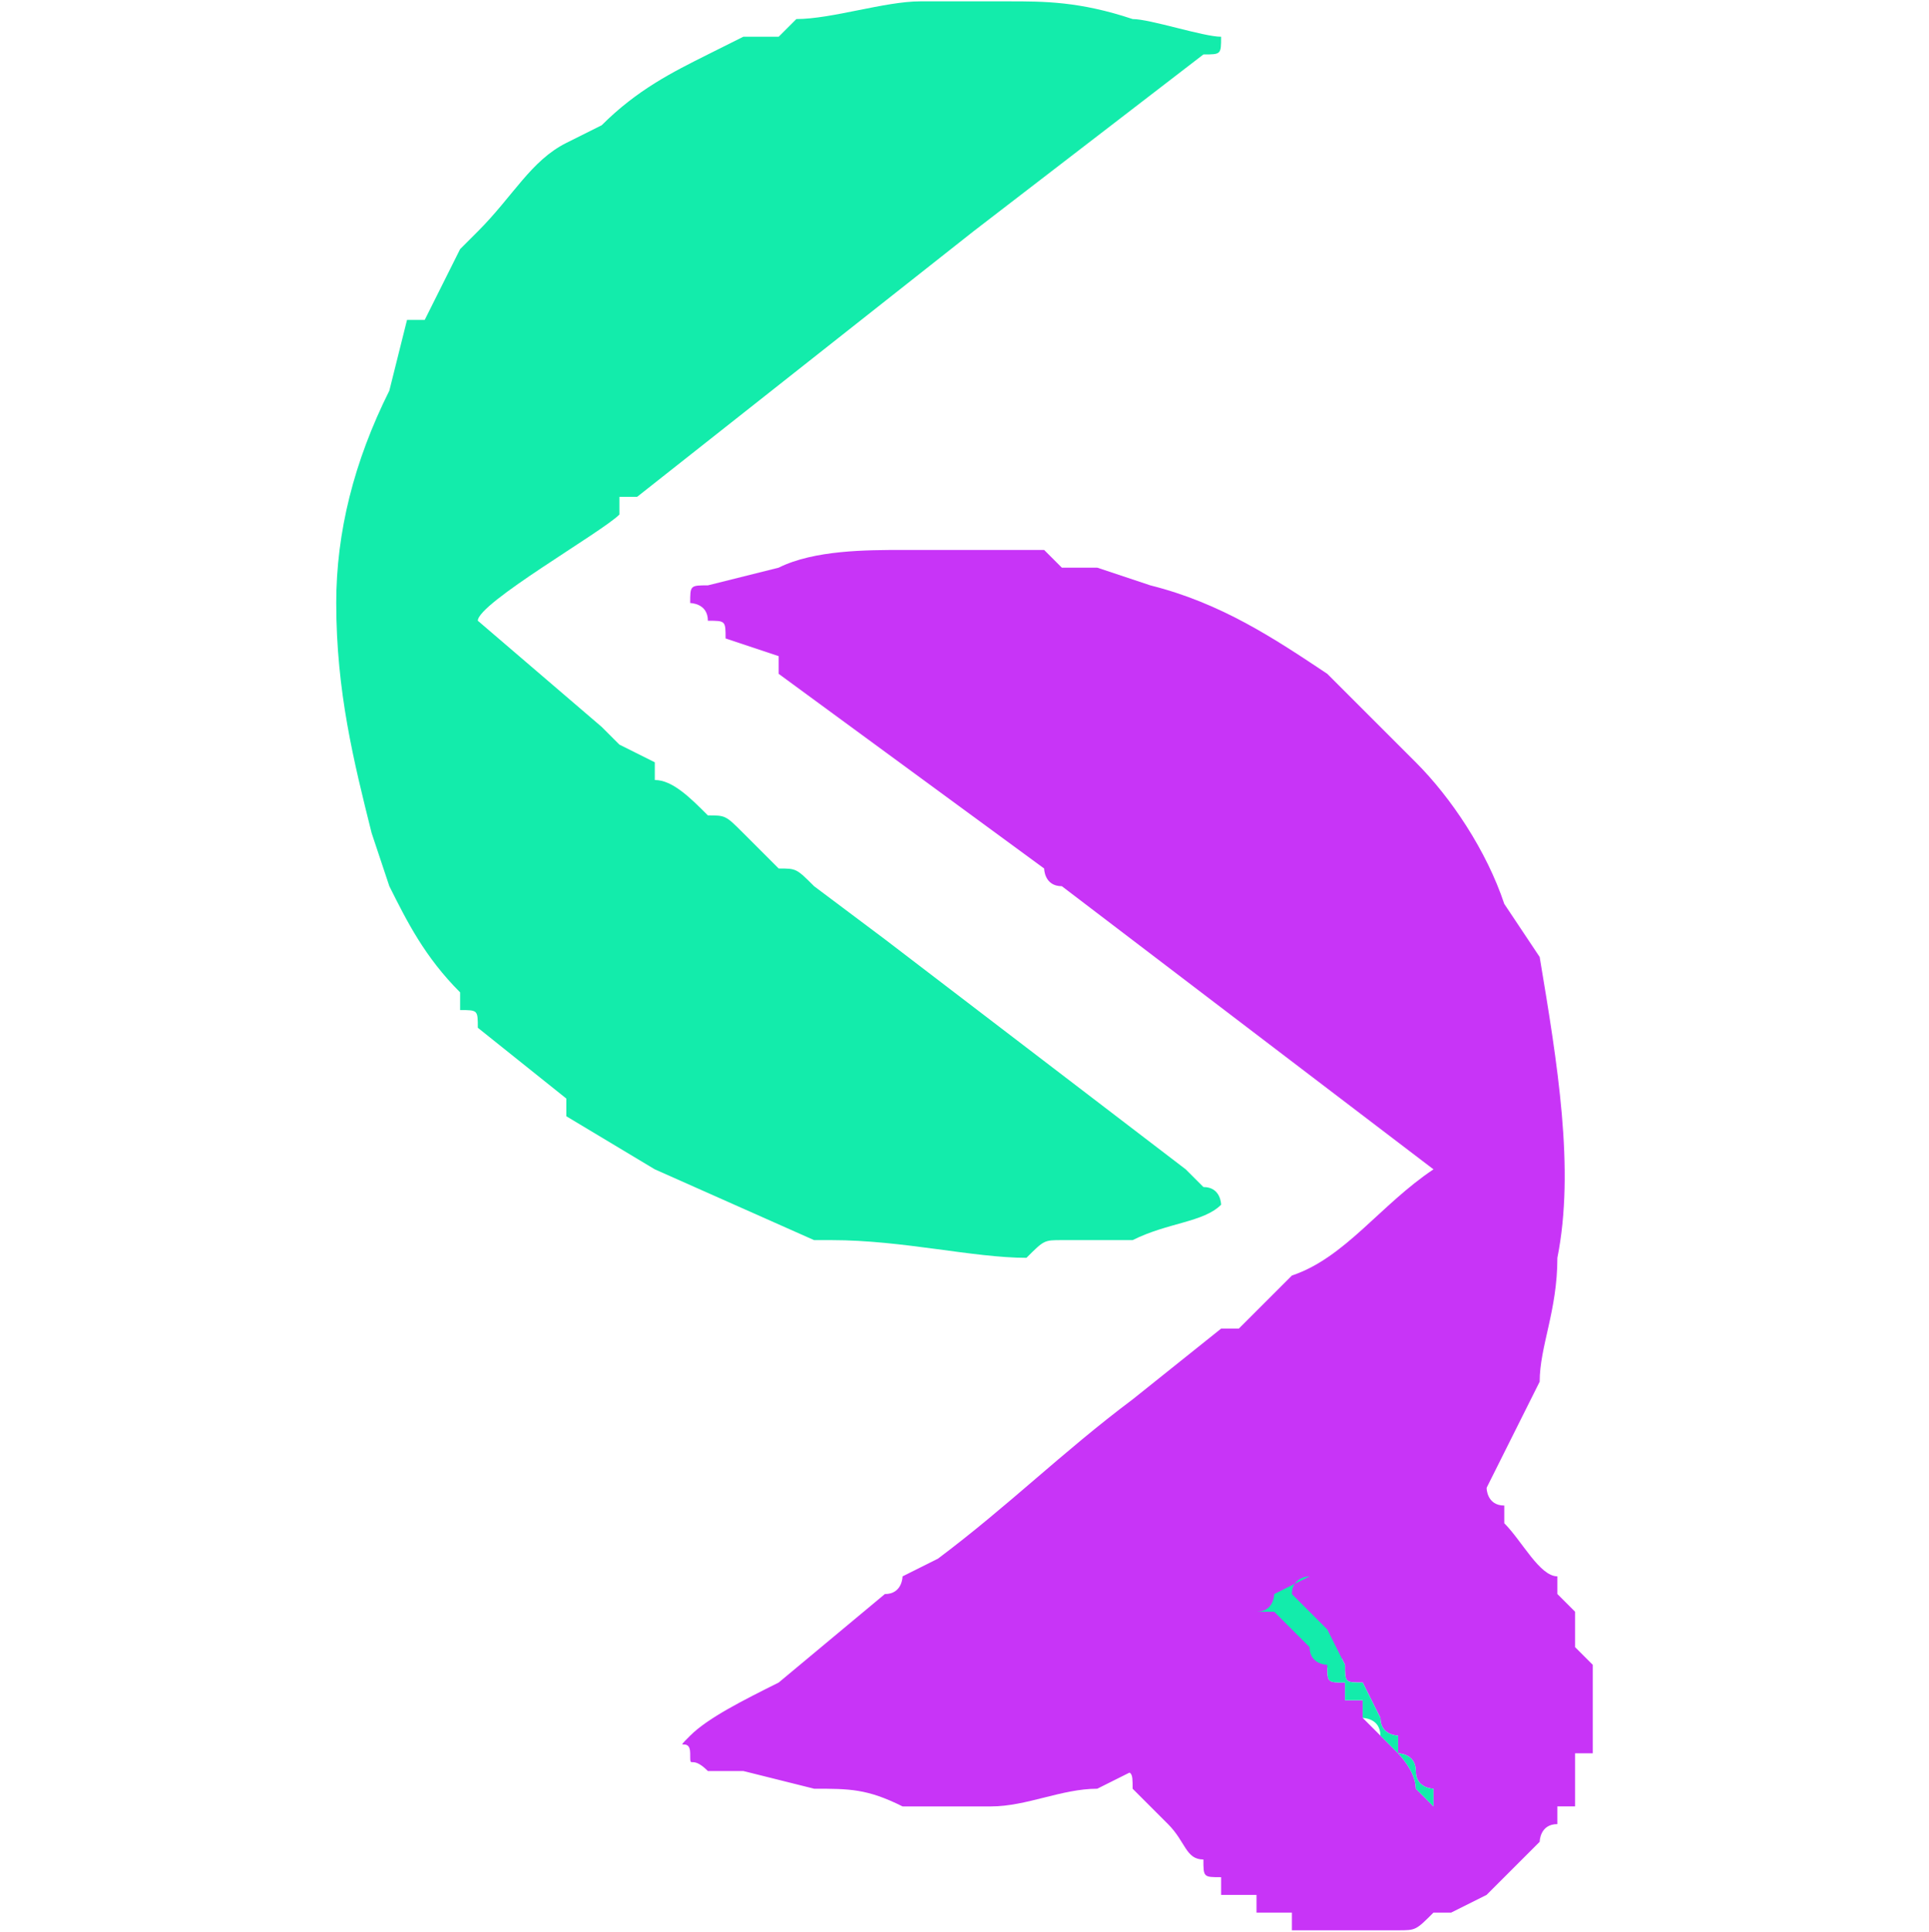 <?xml version="1.0" encoding="UTF-8"?>
<!DOCTYPE svg PUBLIC "-//W3C//DTD SVG 1.1//EN" "http://www.w3.org/Graphics/SVG/1.1/DTD/svg11.dtd">
<!-- Creator: CorelDRAW X6 -->
<svg xmlns="http://www.w3.org/2000/svg" xml:space="preserve" width="19.042mm" height="19.069mm" version="1.1" style="shape-rendering:geometricPrecision; text-rendering:geometricPrecision; image-rendering:optimizeQuality; fill-rule:evenodd; clip-rule:evenodd"
viewBox="0 0 109 109"
 xmlns:xlink="http://www.w3.org/1999/xlink">
 <defs>
  <style type="text/css">
   <![CDATA[
    .fil0 {fill:none}
    .fil1 {fill:#C834F7}
    .fil2 {fill:#13ECAB}
   ]]>
  </style>
 </defs>
 <g id="Layer_x0020_1">
  <rect class="fil0" width="109" height="109"/>
  <g id="_561194880">
   <path class="fil1" d="M63 97c0,0 0,0 0,0l0 1c0,0 0,0 0,0l0 0c0,0 0,0 0,1 0,0 0,0 0,0 0,0 0,0 0,0 0,0 0,0 0,0 0,0 0,1 0,1 0,0 1,0 0,0l0 0c0,0 0,0 0,0l0 0c1,0 1,0 1,1l2 2c1,1 1,2 2,2l0 0c0,1 0,1 1,1l0 0c0,0 0,0 0,1 0,0 1,0 1,0 0,0 1,0 1,0 0,1 0,1 0,1 0,0 0,0 0,0 0,0 0,0 0,0l0 0c1,0 1,0 1,0 0,0 0,0 1,0 0,0 0,0 0,0l0 1c0,0 0,0 0,0 0,0 0,0 0,0 0,0 1,0 1,0 0,0 0,0 0,0 0,0 0,0 0,0 0,0 0,0 0,0 0,0 0,0 0,0 0,0 0,0 1,0 0,0 0,0 0,0l0 0c0,0 0,0 0,0 0,0 0,0 0,0 1,0 1,0 1,0 0,0 0,0 0,0 0,0 1,0 1,0 0,0 0,0 0,0 0,0 0,0 0,0 1,0 1,0 1,0 0,0 0,0 0,0 0,0 0,0 0,0 0,0 0,0 0,0l1 0c1,0 1,0 2,-1 0,0 0,0 0,0 0,0 1,0 1,0l2 -1c0,0 0,0 0,0 0,0 1,-1 1,-1 0,0 0,0 1,-1 0,0 1,-1 1,-1 0,0 0,0 0,0 0,0 0,-1 1,-1 0,0 0,0 0,0 0,-1 0,-1 0,-1 0,0 0,0 0,0l1 0c0,0 0,-1 0,-1 0,0 0,0 0,0l0 -1c0,0 0,0 0,0 0,0 0,0 0,0 0,0 0,0 0,0l0 0c0,-1 0,-1 0,-1 0,0 0,0 0,0 0,0 0,0 1,0l0 0c0,0 0,-1 0,-1 0,0 0,0 0,0 0,0 0,0 0,0 0,0 0,0 0,-1 0,0 0,0 0,0 0,0 0,0 0,0 0,0 0,-1 0,-1l0 0c0,0 0,0 0,0 0,0 0,-1 0,-1 0,0 0,0 0,0 0,0 0,0 0,0 0,-1 0,-1 0,-1 0,0 0,0 0,0l-1 -1c0,0 0,0 0,0l0 0c0,0 0,0 0,-1 0,0 0,0 0,0 0,0 0,-1 0,-1l-1 -1c0,0 0,0 0,-1 -1,0 -2,-2 -3,-3 0,0 0,-1 0,-1 -1,0 -1,-1 -1,-1l0 0c0,0 0,0 -1,0 0,0 0,-1 0,-1 0,0 0,0 0,0 0,0 0,0 0,0 0,0 0,0 0,0 0,0 0,0 -1,0 0,0 0,0 0,0 0,0 0,0 0,0 0,0 0,0 0,0 0,0 0,0 0,0 0,0 -1,0 -1,0 0,0 0,0 0,0l0 0c0,0 0,0 0,0 -1,1 -2,1 -2,2 0,0 -1,0 -1,0l0 0 -1 1 0 0c0,0 0,0 0,0 0,0 0,0 0,0 0,0 0,0 0,0 0,0 0,0 0,0 0,0 0,1 0,1 -1,0 -1,0 -1,0 0,0 -1,1 -1,1 0,0 -1,1 -1,1l0 0c0,0 0,0 0,0 0,0 -1,0 -1,1 0,0 0,0 0,0 0,0 0,0 0,0 1,1 1,1 2,2 0,0 0,0 0,0l1 2c0,1 0,1 1,1l1 2c0,0 0,0 0,0 0,1 1,1 1,1 0,0 0,1 0,1 0,0 1,0 1,1 0,0 0,0 0,0 0,1 1,1 1,1 0,0 0,0 0,0 0,0 0,1 0,1 0,0 -1,-1 -1,-1 0,-1 -1,-2 -1,-2 0,0 0,0 -1,-1 0,0 0,0 0,0 -1,-1 -1,-1 -1,-1 0,0 0,0 0,-1 -1,0 -1,0 -1,0 0,-1 0,-1 0,-1 -1,0 -1,0 -1,-1 -1,0 -1,0 -1,0 0,-1 0,0 0,-1 0,0 -1,0 -1,-1 0,0 -1,0 -1,-1 0,0 0,0 0,0 0,0 0,0 0,0 0,0 0,0 0,0 -1,0 0,0 -1,0 0,0 0,0 0,0 0,0 0,0 0,0 0,0 0,0 0,0 -1,1 -1,1 -2,1 0,0 -1,1 -1,1 0,0 -1,1 -1,1 0,0 0,0 0,0l-1 0c0,0 0,0 0,0l0 1c0,0 0,0 0,0 0,0 -1,0 -1,0 0,0 0,0 0,0l0 0c0,1 -1,1 -1,1 0,0 0,1 -1,1l0 0z"/>
   <path class="fil1" d="M39 34c0,0 1,0 1,1 1,0 1,0 1,1l3 1c0,0 0,1 0,1l15 11c0,0 0,1 1,1l21 16c-3,2 -5,5 -8,6l-3 3c-1,0 -1,0 -1,0l-5 4c-4,3 -7,6 -11,9l-2 1c0,0 0,1 -1,1l-6 5c-2,1 -4,2 -5,3 -1,1 0,0 0,1 0,1 0,0 1,1 0,0 0,0 0,0l2 0c0,0 0,0 0,0l4 1c2,0 3,0 5,1l5 0 0 0c2,0 4,-1 6,-1l2 -1c0,0 0,0 0,0 0,0 0,0 1,0l2 -1c1,0 1,0 1,-1 0,0 0,0 1,0 0,0 0,0 0,0 1,-1 2,-1 3,-2 2,-1 3,-2 5,-3 0,-1 1,-2 2,-2 1,-2 2,-3 4,-5 1,-2 2,-4 3,-6l1 -2c0,-2 1,-4 1,-7 1,-5 0,-11 -1,-17l-2 -3c0,0 0,0 0,0 -1,-3 -3,-6 -5,-8l-5 -5c-3,-2 -6,-4 -10,-5l-3 -1c0,0 -1,0 -1,0 -1,0 0,0 -1,0 0,0 0,0 -1,-1l-3 0c-1,0 -3,0 -5,0 -2,0 -5,0 -7,1l-4 1c-1,0 -1,0 -1,1l0 0z"/>
   <path class="fil2" d="M19 34c0,5 1,9 2,13l1 3c1,2 2,4 4,6l0 1c1,0 1,0 1,1l5 4c0,0 0,0 0,0 0,0 0,0 0,1l5 3 9 4c0,0 0,0 1,0 0,0 0,0 0,0 4,0 8,1 11,1 1,-1 1,-1 2,-1 1,0 3,0 4,0 2,-1 4,-1 5,-2 0,0 0,-1 -1,-1 0,0 -1,-1 -1,-1l-17 -13c0,0 0,0 0,0 0,0 0,0 0,0l-4 -3c-1,-1 -1,-1 -2,-1l-1 -1c-1,-1 -1,-1 -1,-1 -1,-1 -1,-1 -2,-1 -1,-1 -2,-2 -3,-2 0,-1 0,-1 0,-1 0,0 0,0 0,0l-2 -1c-1,-1 -1,-1 -1,-1l-7 -6c0,-1 7,-5 8,-6l0 -1c1,0 1,0 1,0l19 -15c0,0 0,0 0,0l13 -10c1,0 1,0 1,-1 -1,0 -4,-1 -5,-1 -3,-1 -5,-1 -7,-1l-5 0 0 0c-2,0 -5,1 -7,1l-1 1c0,0 0,0 0,0l-2 0c0,0 0,0 0,0l-2 1c-2,1 -4,2 -6,4l-2 1c-2,1 -3,3 -5,5 0,0 0,0 0,0l0 0c0,0 0,0 0,0 -1,1 -1,1 -1,1l-2 4c0,0 0,0 -1,0l-1 4c-2,4 -3,8 -3,12l0 0z"/>
   <path class="fil2" d="M71 91c1,0 0,0 1,0 0,0 0,0 0,0 0,0 0,0 0,0 0,0 0,0 0,0 1,1 1,1 1,1 0,0 1,1 1,1 0,0 0,0 0,0 0,1 1,1 1,1 0,1 0,1 1,1 0,0 0,0 0,1 0,0 0,0 1,0 0,0 0,1 0,1 0,0 1,0 1,1 0,0 0,0 0,0 1,1 1,1 1,1 0,0 1,1 1,2 0,0 1,1 1,1 0,0 0,-1 0,-1 0,0 0,0 0,0 0,0 -1,0 -1,-1 0,0 0,0 0,0 0,-1 -1,-1 -1,-1 0,0 0,-1 0,-1 0,0 -1,0 -1,-1 0,0 0,0 0,0l-1 -2c-1,0 -1,0 -1,-1l-1 -2c0,0 0,0 0,0 -1,-1 -1,-1 -2,-2 0,0 0,0 0,0 0,0 0,0 0,0 0,-1 1,-1 1,-1 0,0 0,0 0,0l-2 1c0,0 0,1 -1,1l0 0z"/>
  </g>
 </g>
</svg>
